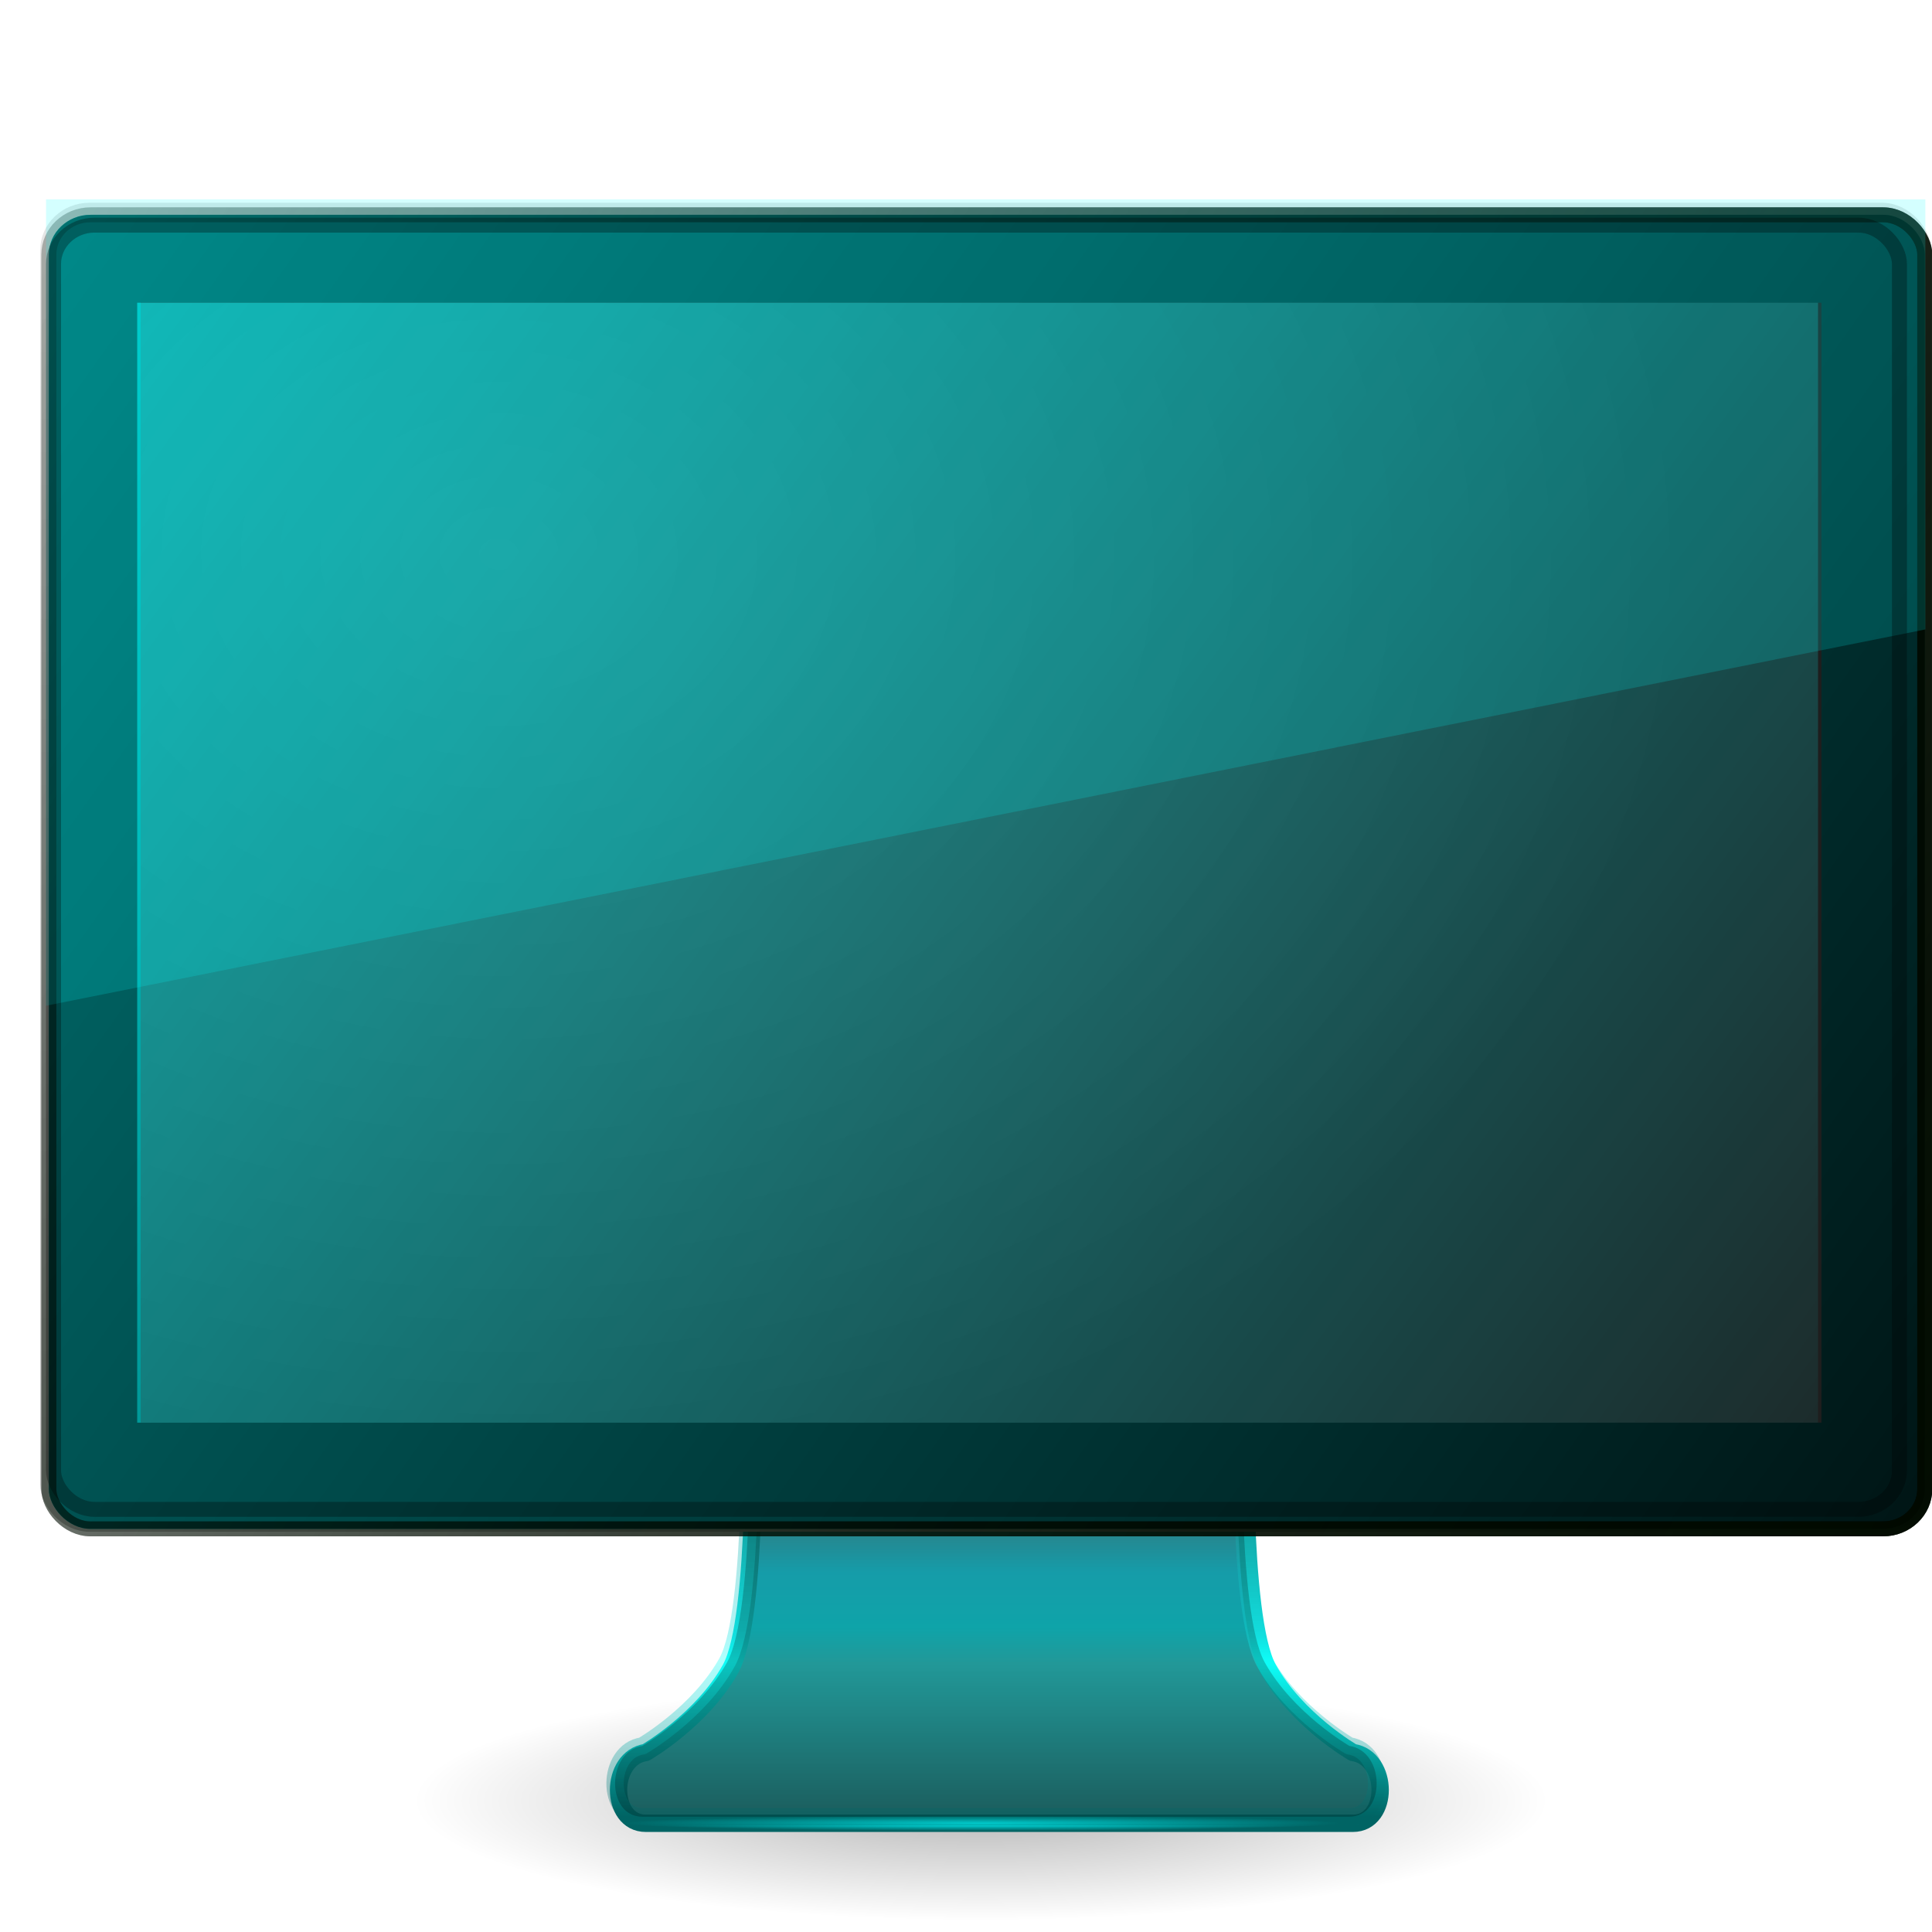 <?xml version="1.0" encoding="UTF-8" standalone="no"?>
<!-- Created with Inkscape (http://www.inkscape.org/) -->

<svg
   xmlns:dc="http://purl.org/dc/elements/1.1/"
   xmlns:cc="http://creativecommons.org/ns#"
   xmlns:rdf="http://www.w3.org/1999/02/22-rdf-syntax-ns#"
   xmlns:svg="http://www.w3.org/2000/svg"
   xmlns="http://www.w3.org/2000/svg"
   xmlns:xlink="http://www.w3.org/1999/xlink"
   xmlns:sodipodi="http://sodipodi.sourceforge.net/DTD/sodipodi-0.dtd"
   xmlns:inkscape="http://www.inkscape.org/namespaces/inkscape"
   version="1.0"
   width="48"
   height="48"
   id="svg4569"
   sodipodi:version="0.32"
   inkscape:version="0.48.1 r9760"
   sodipodi:docname="video-display.svg"
   inkscape:output_extension="org.inkscape.output.svg.inkscape">
  <sodipodi:namedview
     inkscape:window-height="720"
     inkscape:window-width="1366"
     inkscape:pageshadow="2"
     inkscape:pageopacity="0.0"
     guidetolerance="10.0"
     gridtolerance="10.0"
     objecttolerance="10.0"
     borderopacity="1.0"
     bordercolor="#666666"
     pagecolor="#ffffff"
     id="base"
     showgrid="false"
     showguides="true"
     inkscape:guide-bbox="true"
     inkscape:zoom="1.6309029"
     inkscape:cx="65.229"
     inkscape:cy="31.492534"
     inkscape:window-x="0"
     inkscape:window-y="25"
     inkscape:current-layer="svg4569"
     inkscape:window-maximized="1">
    <inkscape:grid
       type="xygrid"
       id="grid2421"
       empspacing="5"
       visible="true"
       enabled="true"
       snapvisiblegridlinesonly="true" />
  </sodipodi:namedview>
  <defs
     id="defs4571">
    <linearGradient
       inkscape:collect="always"
       id="linearGradient3939">
      <stop
         style="stop-color:#00ffff;stop-opacity:1;"
         offset="0"
         id="stop3941" />
      <stop
         style="stop-color:#00ffff;stop-opacity:0;"
         offset="1"
         id="stop3943" />
    </linearGradient>
    <linearGradient
       inkscape:collect="always"
       id="linearGradient3895">
      <stop
         style="stop-color:#000000;stop-opacity:1;"
         offset="0"
         id="stop3897" />
      <stop
         style="stop-color:#000000;stop-opacity:0;"
         offset="1"
         id="stop3899" />
    </linearGradient>
    <linearGradient
       inkscape:collect="always"
       id="linearGradient3853">
      <stop
         style="stop-color:#010b00;stop-opacity:1;"
         offset="0"
         id="stop3855" />
      <stop
         style="stop-color:#010b00;stop-opacity:0;"
         offset="1"
         id="stop3857" />
    </linearGradient>
    <linearGradient
       inkscape:collect="always"
       id="linearGradient3801">
      <stop
         style="stop-color:#00fcfe;stop-opacity:1;"
         offset="0"
         id="stop3803" />
      <stop
         style="stop-color:#00fcfe;stop-opacity:0;"
         offset="1"
         id="stop3805" />
    </linearGradient>
    <linearGradient
       id="linearGradient3236">
      <stop
         id="stop3240"
         style="stop-color:#bebebe;stop-opacity:1"
         offset="0" />
      <stop
         id="stop3244"
         style="stop-color:#e6e6e6;stop-opacity:1"
         offset="1" />
    </linearGradient>
    <linearGradient
       id="linearGradient3924">
      <stop
         id="stop3926"
         style="stop-color:#034646;stop-opacity:1;"
         offset="0" />
      <stop
         id="stop3928"
         style="stop-color:#127878;stop-opacity:1;"
         offset="0.101" />
      <stop
         id="stop3930"
         style="stop-color:#12dede;stop-opacity:1;"
         offset="0.581" />
      <stop
         id="stop3932"
         style="stop-color:#0efff9;stop-opacity:1;"
         offset="0.645" />
      <stop
         id="stop3934"
         style="stop-color:#006464;stop-opacity:1;"
         offset="1" />
    </linearGradient>
    <linearGradient
       id="linearGradient3912">
      <stop
         id="stop3914"
         style="stop-color:#787878;stop-opacity:1"
         offset="0" />
      <stop
         id="stop3916"
         style="stop-color:#20ecff;stop-opacity:1;"
         offset="0.35" />
      <stop
         id="stop3918"
         style="stop-color:#16f7ff;stop-opacity:1;"
         offset="0.494" />
      <stop
         id="stop3920"
         style="stop-color:#33e6e6;stop-opacity:1;"
         offset="0.589" />
      <stop
         id="stop3922"
         style="stop-color:#298c8c;stop-opacity:1;"
         offset="1" />
    </linearGradient>
    <linearGradient
       id="linearGradient6592-2-7">
      <stop
         id="stop6594-0-2"
         style="stop-color:#ffffff;stop-opacity:0.275"
         offset="0" />
      <stop
         id="stop6596-2-5"
         style="stop-color:#ffffff;stop-opacity:0"
         offset="1" />
    </linearGradient>
    <linearGradient
       id="linearGradient3342">
      <stop
         id="stop3344"
         style="stop-color:#ffffff;stop-opacity:0"
         offset="0" />
      <stop
         id="stop3346"
         style="stop-color:#ffffff;stop-opacity:1"
         offset="1" />
    </linearGradient>
    <linearGradient
       id="linearGradient10691-1">
      <stop
         id="stop10693-3"
         style="stop-color:#000000;stop-opacity:1"
         offset="0" />
      <stop
         id="stop10695-1"
         style="stop-color:#000000;stop-opacity:0"
         offset="1" />
    </linearGradient>
    <linearGradient
       id="linearGradient6712">
      <stop
         id="stop6714"
         style="stop-color:#3c3c3c;stop-opacity:1"
         offset="0" />
      <stop
         id="stop6716"
         style="stop-color:#1e1e1e;stop-opacity:1"
         offset="1" />
    </linearGradient>
    <linearGradient
       x1="15.574"
       y1="46.971"
       x2="23.578"
       y2="46.971"
       id="linearGradient3218"
       xlink:href="#linearGradient3342"
       gradientUnits="userSpaceOnUse"
       gradientTransform="matrix(3.128,0,0,2.667,-9.759,-7.756)"
       spreadMethod="reflect" />
    <linearGradient
       x1="361.106"
       y1="87.05"
       x2="361.106"
       y2="94.396"
       id="linearGradient3221"
       xlink:href="#linearGradient3912"
       gradientUnits="userSpaceOnUse"
       gradientTransform="matrix(2.675,0,0,3.449,-892.75,-208.367)" />
    <linearGradient
       x1="61.969"
       y1="35.054"
       x2="61.969"
       y2="43.378"
       id="linearGradient3223"
       xlink:href="#linearGradient3924"
       gradientUnits="userSpaceOnUse"
       gradientTransform="matrix(2.684,0,0,3.448,-101.198,-32.47)" />
    <radialGradient
       cx="6.703"
       cy="73.616"
       r="7.228"
       fx="6.703"
       fy="73.616"
       id="radialGradient3226"
       xlink:href="#linearGradient10691-1"
       gradientUnits="userSpaceOnUse"
       gradientTransform="matrix(5.257,0,0,1.107,28.764,34.526)" />
    <linearGradient
       x1="64"
       y1="98.145"
       x2="64"
       y2="9"
       id="linearGradient3234"
       xlink:href="#linearGradient3236"
       gradientUnits="userSpaceOnUse" />
    <linearGradient
       x1="12.938"
       y1="8.438"
       x2="15.25"
       y2="19.812"
       id="linearGradient3254"
       xlink:href="#linearGradient6592-2-7"
       gradientUnits="userSpaceOnUse"
       gradientTransform="matrix(2.952,0,0,3.6,-6.857,0.426)" />
    <radialGradient
       cx="12.244"
       cy="4.863"
       r="21"
       fx="12.244"
       fy="4.863"
       id="radialGradient3257"
       xlink:href="#linearGradient6712"
       gradientUnits="userSpaceOnUse"
       gradientTransform="matrix(3.778,0.054,-0.035,2.993,92.488,77.388)" />
    <linearGradient
       x1="64"
       y1="98.145"
       x2="64"
       y2="9"
       id="linearGradient3234-3"
       xlink:href="#linearGradient3236-0"
       gradientUnits="userSpaceOnUse" />
    <linearGradient
       id="linearGradient3236-0">
      <stop
         id="stop3240-9"
         style="stop-color:#bebebe;stop-opacity:1"
         offset="0" />
      <stop
         id="stop3244-9"
         style="stop-color:#e6e6e6;stop-opacity:1"
         offset="1" />
    </linearGradient>
    <linearGradient
       inkscape:collect="always"
       xlink:href="#linearGradient3853"
       id="linearGradient3859"
       x1="134.743"
       y1="103.78"
       x2="-31.426"
       y2="8.128"
       gradientUnits="userSpaceOnUse" />
    <linearGradient
       inkscape:collect="always"
       xlink:href="#linearGradient3853-8"
       id="linearGradient3859-5"
       x1="134.743"
       y1="103.78"
       x2="-31.426"
       y2="8.128"
       gradientUnits="userSpaceOnUse" />
    <linearGradient
       inkscape:collect="always"
       id="linearGradient3853-8">
      <stop
         style="stop-color:#010b00;stop-opacity:1;"
         offset="0"
         id="stop3855-5" />
      <stop
         style="stop-color:#010b00;stop-opacity:0;"
         offset="1"
         id="stop3857-7" />
    </linearGradient>
    <linearGradient
       gradientTransform="translate(-1.837208e-6,-2.2426681e-6)"
       y2="8.128"
       x2="-31.426"
       y1="117.883"
       x1="154.671"
       gradientUnits="userSpaceOnUse"
       id="linearGradient3876"
       xlink:href="#linearGradient3853-8"
       inkscape:collect="always" />
    <linearGradient
       inkscape:collect="always"
       xlink:href="#linearGradient3895"
       id="linearGradient3901"
       x1="154.671"
       y1="117.883"
       x2="-189.008"
       y2="-125.234"
       gradientUnits="userSpaceOnUse" />
    <radialGradient
       inkscape:collect="always"
       xlink:href="#linearGradient6712"
       id="radialGradient3903"
       gradientUnits="userSpaceOnUse"
       gradientTransform="matrix(3.778,0.054,-0.035,2.993,-14.508,17.298)"
       cx="12.244"
       cy="4.863"
       fx="12.244"
       fy="4.863"
       r="21" />
    <radialGradient
       inkscape:collect="always"
       xlink:href="#linearGradient6712-8"
       id="radialGradient3903-3"
       gradientUnits="userSpaceOnUse"
       gradientTransform="matrix(3.778,0.054,-0.035,2.993,-14.508,17.298)"
       cx="12.244"
       cy="4.863"
       fx="12.244"
       fy="4.863"
       r="21" />
    <linearGradient
       id="linearGradient6712-8">
      <stop
         id="stop6714-9"
         style="stop-color:#3c3c3c;stop-opacity:1"
         offset="0" />
      <stop
         id="stop6716-5"
         style="stop-color:#1e1e1e;stop-opacity:1"
         offset="1" />
    </linearGradient>
    <linearGradient
       inkscape:collect="always"
       xlink:href="#linearGradient3939"
       id="linearGradient3945"
       x1="-90.03"
       y1="-36.939"
       x2="119.768"
       y2="114.511"
       gradientUnits="userSpaceOnUse"
       gradientTransform="translate(10.117,-11.037)" />
    <linearGradient
       x1="361.106"
       y1="87.05"
       x2="361.106"
       y2="94.396"
       id="linearGradient3221-2"
       xlink:href="#linearGradient3912-0"
       gradientUnits="userSpaceOnUse"
       gradientTransform="matrix(2.675,0,0,3.449,-892.75,-208.367)" />
    <linearGradient
       id="linearGradient3912-0">
      <stop
         id="stop3914-6"
         style="stop-color:#787878;stop-opacity:1"
         offset="0" />
      <stop
         id="stop3916-1"
         style="stop-color:#20ecff;stop-opacity:1;"
         offset="0.35" />
      <stop
         id="stop3918-5"
         style="stop-color:#16f7ff;stop-opacity:1;"
         offset="0.494" />
      <stop
         id="stop3920-5"
         style="stop-color:#33e6e6;stop-opacity:1;"
         offset="0.589" />
      <stop
         id="stop3922-4"
         style="stop-color:#298c8c;stop-opacity:1;"
         offset="1" />
    </linearGradient>
    <linearGradient
       x1="61.969"
       y1="35.054"
       x2="61.969"
       y2="43.378"
       id="linearGradient3223-7"
       xlink:href="#linearGradient3924-6"
       gradientUnits="userSpaceOnUse"
       gradientTransform="matrix(2.684,0,0,3.448,-101.198,-32.47)" />
    <linearGradient
       id="linearGradient3924-6">
      <stop
         id="stop3926-5"
         style="stop-color:#034646;stop-opacity:1;"
         offset="0" />
      <stop
         id="stop3928-6"
         style="stop-color:#127878;stop-opacity:1;"
         offset="0.101" />
      <stop
         id="stop3930-9"
         style="stop-color:#12dede;stop-opacity:1;"
         offset="0.581" />
      <stop
         id="stop3932-3"
         style="stop-color:#0efff9;stop-opacity:1;"
         offset="0.645" />
      <stop
         id="stop3934-7"
         style="stop-color:#006464;stop-opacity:1;"
         offset="1" />
    </linearGradient>
    <radialGradient
       inkscape:collect="always"
       xlink:href="#linearGradient10691-1"
       id="radialGradient3094"
       gradientUnits="userSpaceOnUse"
       gradientTransform="matrix(5.257,0,0,1.107,28.764,34.526)"
       cx="6.703"
       cy="73.616"
       fx="6.703"
       fy="73.616"
       r="7.228" />
    <linearGradient
       inkscape:collect="always"
       xlink:href="#linearGradient3912"
       id="linearGradient3096"
       gradientUnits="userSpaceOnUse"
       gradientTransform="matrix(2.675,0,0,3.449,-892.75,-208.367)"
       x1="361.106"
       y1="87.05"
       x2="361.106"
       y2="94.396" />
    <linearGradient
       inkscape:collect="always"
       xlink:href="#linearGradient3924"
       id="linearGradient3098"
       gradientUnits="userSpaceOnUse"
       gradientTransform="matrix(2.684,0,0,3.448,-101.198,-32.47)"
       x1="61.969"
       y1="35.054"
       x2="61.969"
       y2="43.378" />
    <radialGradient
       inkscape:collect="always"
       xlink:href="#linearGradient3801"
       id="radialGradient3100"
       gradientUnits="userSpaceOnUse"
       gradientTransform="matrix(1,0,0,0.021,0,115.05)"
       cx="64"
       cy="117.5"
       fx="64"
       fy="117.5"
       r="23.975" />
    <linearGradient
       inkscape:collect="always"
       xlink:href="#linearGradient3924-6"
       id="linearGradient3102"
       gradientUnits="userSpaceOnUse"
       gradientTransform="matrix(2.684,0,0,3.448,-101.432,-32.909)"
       x1="61.969"
       y1="35.054"
       x2="61.969"
       y2="43.378" />
    <linearGradient
       inkscape:collect="always"
       xlink:href="#linearGradient3236"
       id="linearGradient3104"
       gradientUnits="userSpaceOnUse"
       x1="64"
       y1="98.145"
       x2="64"
       y2="9" />
    <linearGradient
       inkscape:collect="always"
       xlink:href="#linearGradient3853"
       id="linearGradient3106"
       gradientUnits="userSpaceOnUse"
       x1="134.743"
       y1="103.78"
       x2="-31.426"
       y2="8.128" />
    <linearGradient
       inkscape:collect="always"
       xlink:href="#linearGradient3895"
       id="linearGradient3108"
       gradientUnits="userSpaceOnUse"
       x1="154.671"
       y1="117.883"
       x2="-189.008"
       y2="-125.234" />
    <linearGradient
       inkscape:collect="always"
       xlink:href="#linearGradient3853-8"
       id="linearGradient3110"
       gradientUnits="userSpaceOnUse"
       gradientTransform="translate(-1.837208e-6,-2.2426681e-6)"
       x1="154.671"
       y1="117.883"
       x2="-31.426"
       y2="8.128" />
    <radialGradient
       inkscape:collect="always"
       xlink:href="#linearGradient6712"
       id="radialGradient3112"
       gradientUnits="userSpaceOnUse"
       gradientTransform="matrix(3.778,0.054,-0.035,2.993,-14.508,17.298)"
       cx="12.244"
       cy="4.863"
       fx="12.244"
       fy="4.863"
       r="21" />
    <linearGradient
       inkscape:collect="always"
       xlink:href="#linearGradient3939"
       id="linearGradient3114"
       gradientUnits="userSpaceOnUse"
       gradientTransform="translate(10.117,-11.037)"
       x1="-90.03"
       y1="-36.939"
       x2="119.768"
       y2="114.511" />
  </defs>
  <rect
     style="opacity:0.199;fill:#00ffff;fill-opacity:1;stroke:#010b00;stroke-width:1;stroke-linejoin:round;stroke-miterlimit:4;stroke-opacity:1;stroke-dasharray:none"
     id="rect3947"
     width="0"
     height="0"
     x="0"
     y="-80" />
  <g
     id="g3080"
     transform="matrix(0.371,0,0,0.371,0.629,1.698)">
    <path
       style="opacity:0.3;fill:url(#radialGradient3094);fill-opacity:1;fill-rule:nonzero;stroke:none;stroke-width:0.8;marker:none;visibility:visible;display:inline;overflow:visible"
       id="path2589"
       d="m 102,116 c 0,4.418 -17.013,8 -38,8 C 43.013,124 26,120.418 26,116 26,111.582 43.013,108 64,108 84.987,108 102,111.582 102,116 l 0,0 z"
       inkscape:connector-curvature="0" />
    <path
       inkscape:connector-curvature="0"
       sodipodi:nodetypes="csccccsccc"
       style="fill:url(#linearGradient3096);fill-opacity:1;fill-rule:nonzero;stroke:url(#linearGradient3098);stroke-width:1.162;stroke-linecap:round;stroke-linejoin:round;stroke-miterlimit:4;stroke-opacity:1;stroke-dasharray:none;stroke-dashoffset:0.5;marker:none;visibility:visible;display:inline;overflow:visible;enable-background:new"
       id="rect1789"
       d="m 48.729,89.076 c 0,0 0.398,14.681 -1.501,18.103 -1.898,3.422 -5.675,5.603 -5.675,5.603 -2.424,0.359 -2.444,4.741 0,4.741 l 47.351,0 c 2.444,0 2.424,-4.386 0,-4.741 0,0 -3.777,-2.181 -5.675,-5.603 -1.898,-3.422 -1.501,-18.103 -1.501,-18.103 l -32.983,0 -0.017,0 z" />
    <path
       style="fill:#00ffff;stroke:url(#radialGradient3100);stroke-width:1px;stroke-linecap:square;stroke-linejoin:miter;stroke-opacity:1"
       id="path3340"
       d="m 40.525,117.5 46.95,0"
       inkscape:connector-curvature="0" />
    <path
       inkscape:connector-curvature="0"
       sodipodi:nodetypes="csccccsccc"
       style="opacity:0.338;fill:#000000;fill-opacity:1;fill-rule:nonzero;stroke:url(#linearGradient3102);stroke-width:1.162;stroke-linecap:round;stroke-linejoin:round;stroke-miterlimit:4;stroke-opacity:1;stroke-dasharray:none;stroke-dashoffset:0.5;marker:none;visibility:visible;display:inline;overflow:visible;enable-background:new"
       id="rect1789-4"
       d="m 48.495,88.637 c 0,0 0.398,14.681 -1.501,18.103 -1.898,3.422 -5.675,5.603 -5.675,5.603 -2.424,0.359 -2.444,4.741 0,4.741 l 47.351,0 c 2.444,0 2.424,-4.386 0,-4.741 0,0 -3.777,-2.181 -5.675,-5.603 -1.898,-3.422 -1.501,-18.103 -1.501,-18.103 l -32.983,0 -0.017,0 z" />
    <g
       transform="matrix(1.005,0,0,1,-0.007,0)"
       id="g3893">
      <rect
         width="125"
         height="87.999"
         rx="2.778"
         ry="2.667"
         x="1.5"
         y="9.501"
         id="rect2722"
         style="fill:#00ffff;fill-opacity:1;stroke:url(#linearGradient3104);stroke-width:1;stroke-linecap:round;stroke-linejoin:round;stroke-miterlimit:4;stroke-opacity:1;stroke-dasharray:none;stroke-dashoffset:0.5" />
      <rect
         width="125"
         height="87.999"
         rx="2.778"
         ry="2.667"
         x="1.575"
         y="9.808"
         id="rect2722-1"
         style="fill:#00ffff;fill-opacity:1;stroke:url(#linearGradient3106);stroke-width:1;stroke-linecap:round;stroke-linejoin:round;stroke-miterlimit:4;stroke-opacity:1;stroke-dasharray:none;stroke-dashoffset:0.5" />
      <rect
         width="125"
         height="87.999"
         rx="2.778"
         ry="2.667"
         x="1.575"
         y="9.808"
         id="rect2722-1-3"
         style="fill:url(#linearGradient3108);fill-opacity:1;stroke:url(#linearGradient3110);stroke-width:1;stroke-linecap:round;stroke-linejoin:round;stroke-miterlimit:4;stroke-opacity:1;stroke-dasharray:none;stroke-dashoffset:0.5" />
      <rect
         width="112"
         height="75"
         x="7.693"
         y="15.693"
         id="rect2716"
         style="fill:url(#radialGradient3112);fill-opacity:1;fill-rule:evenodd;stroke:none;display:inline;enable-background:new" />
      <rect
         width="112"
         height="75"
         x="7.462"
         y="15.695"
         id="rect2716-5"
         style="fill:url(#linearGradient3114);fill-opacity:1;fill-rule:evenodd;stroke:none;display:inline;enable-background:new" />
      <path
         d="m 1.387,8.774 125.226,0 0,28.8 -125.226,25.2 0,-54 z"
         id="rect6588"
         style="opacity:0.171;fill:#00ffff;fill-opacity:1;stroke:none"
         inkscape:connector-curvature="0" />
      <rect
         width="123"
         height="86"
         rx="2.733"
         ry="2.606"
         x="1.887"
         y="10.5"
         id="rect3248"
         style="opacity:0.3;fill:none;stroke:#000000;stroke-width:1;stroke-linecap:round;stroke-linejoin:round;stroke-miterlimit:4;stroke-opacity:1;stroke-dasharray:none;stroke-dashoffset:0.5" />
    </g>
  </g>
</svg>

